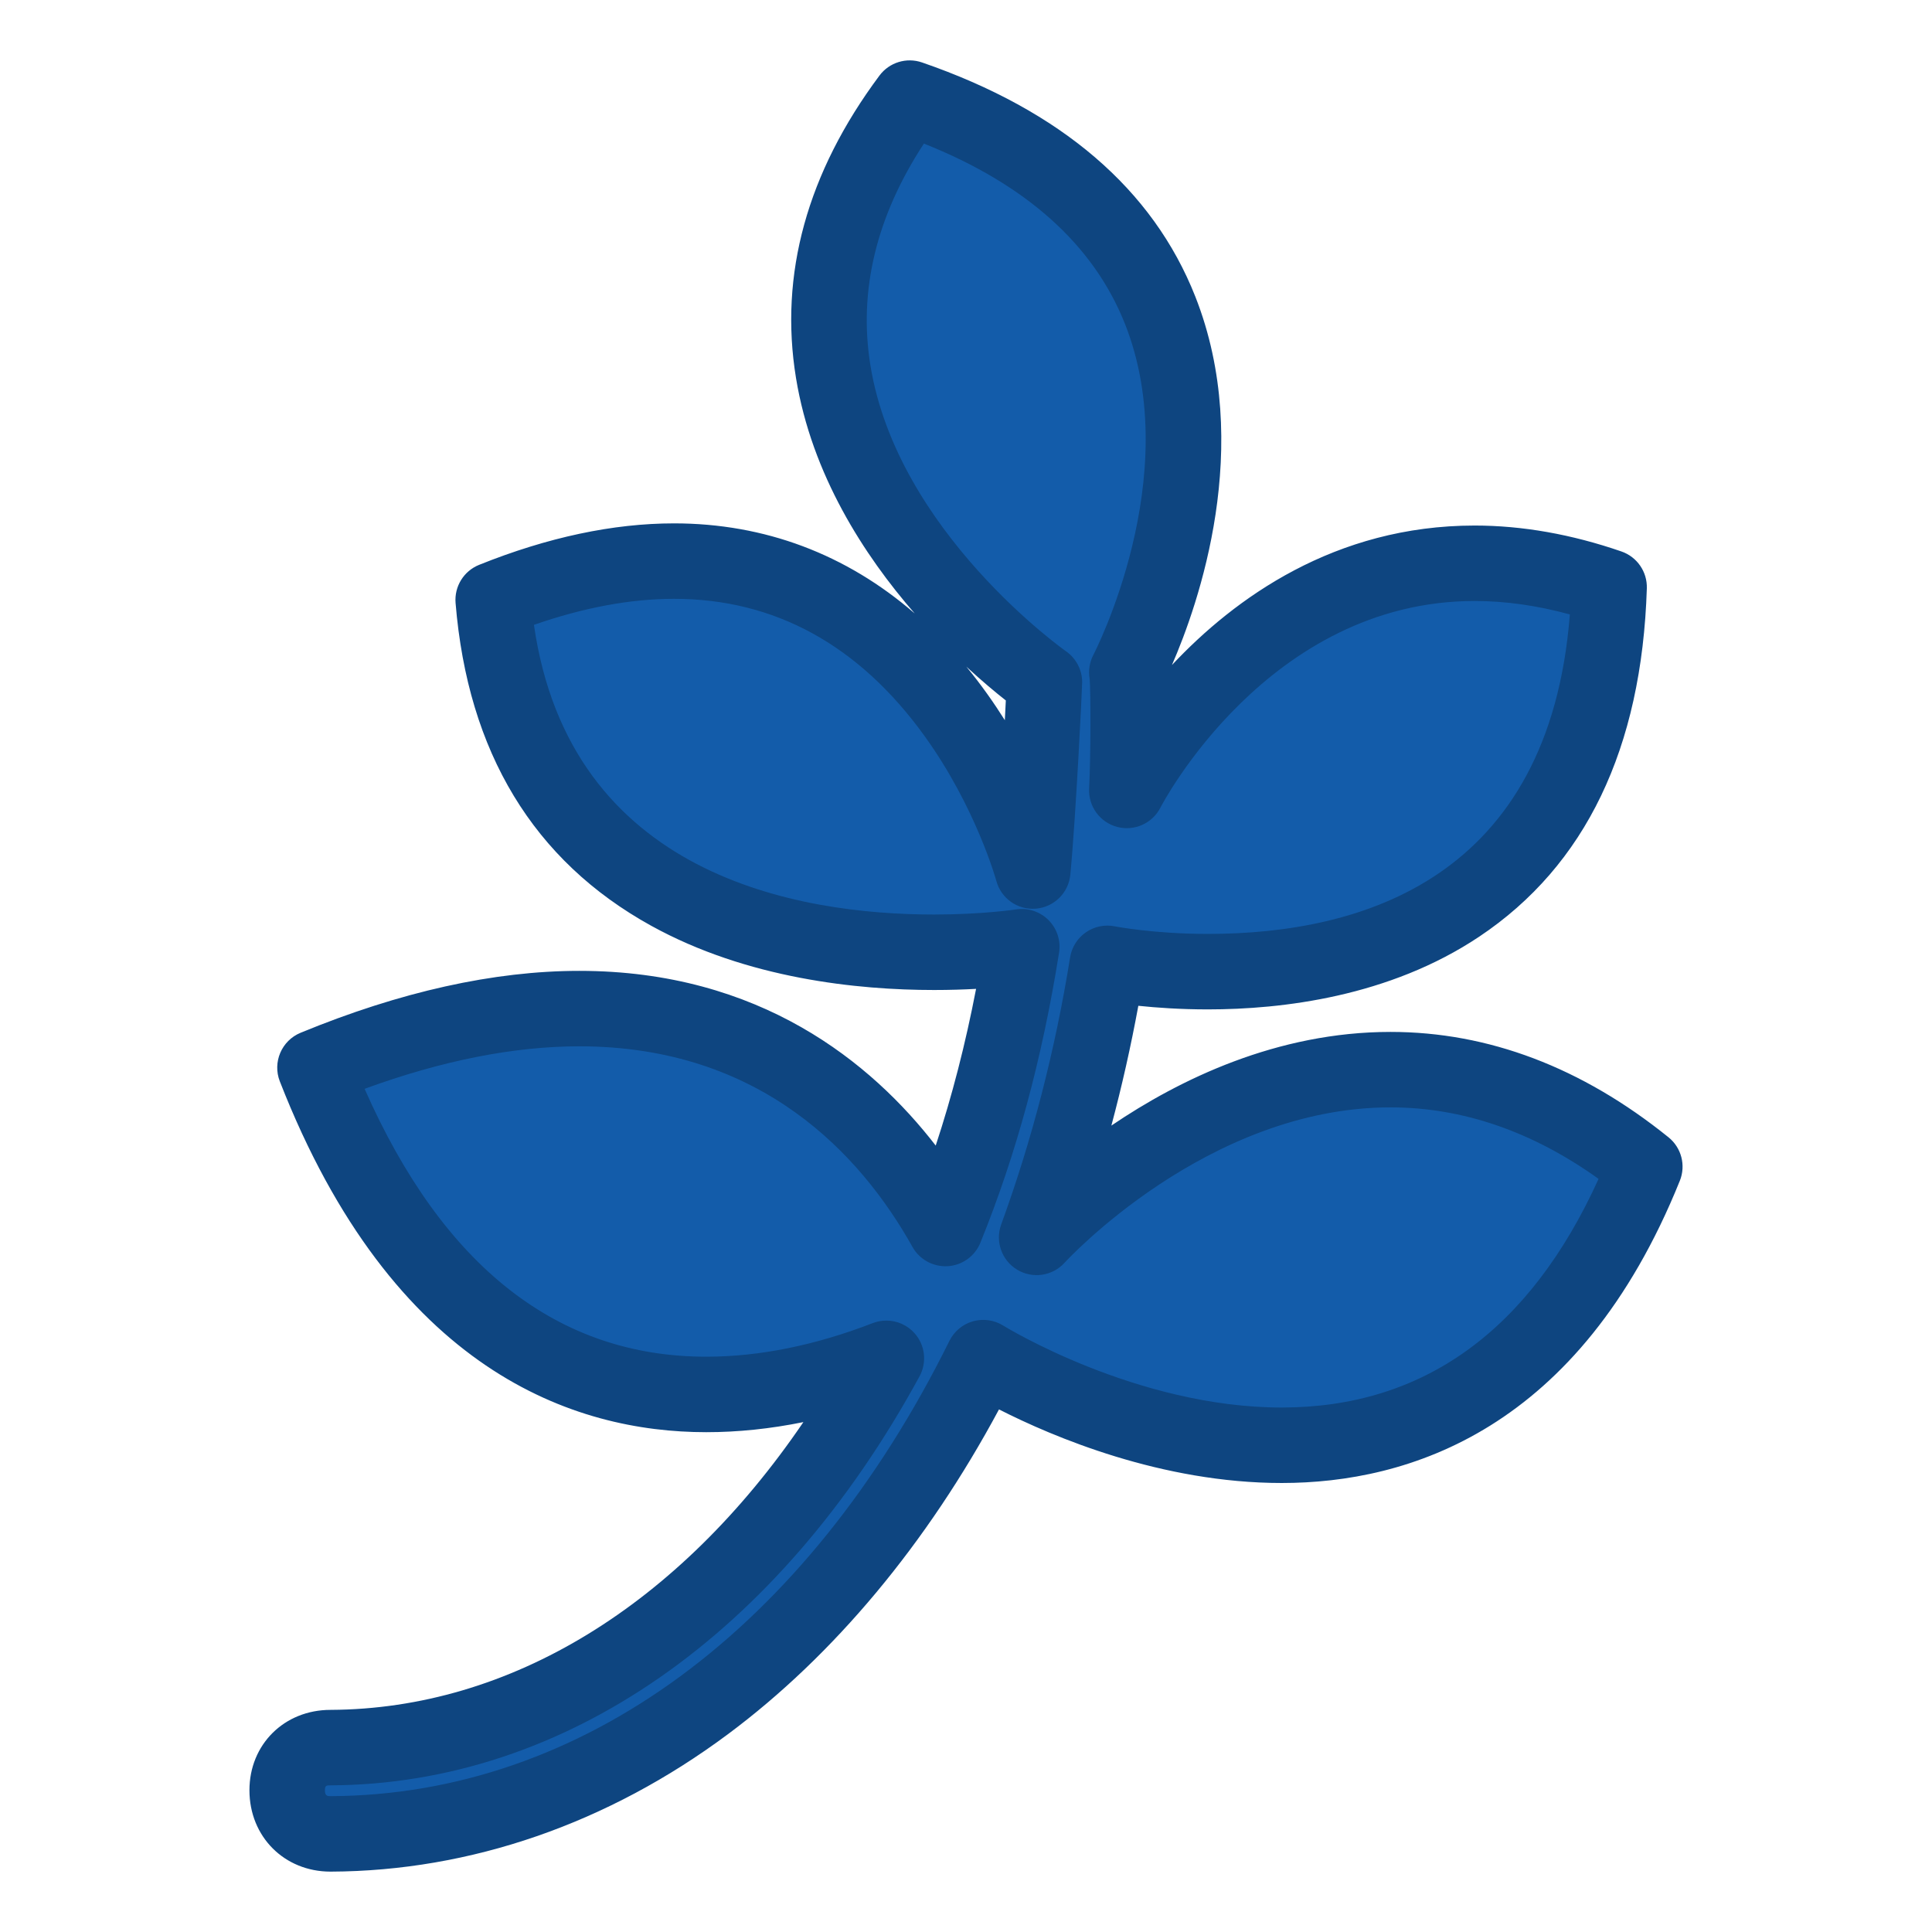 <?xml version="1.0" ?><!DOCTYPE svg  PUBLIC '-//W3C//DTD SVG 1.1//EN'  'http://www.w3.org/Graphics/SVG/1.1/DTD/svg11.dtd'><svg height="512px" style="enable-background:new 0 0 512 512;" version="1.1" viewBox="0 0 512 512" width="512px" xml:space="preserve" xmlns="http://www.w3.org/2000/svg" xmlns:xlink="http://www.w3.org/1999/xlink"><g id="comp_x5F_245-pagelines"><g><g><g><path d="M435.896,309.179c-51.631,128.095-175.324,50.601-175.324,50.601      c-37.949,76.649-100.637,125.938-172.978,126.22c-15.086,0-15.555-22.865,0-22.865c60.346-0.28,112.914-40.013,147.304-103.167      c-38.513,14.898-111.134,26.141-151.426-77.025c102.137-42.074,149.084,10.494,167.075,42.635      c9.278-22.864,15.931-47.696,20.242-74.683c0,0-130.907,20.52-140.091-91.924c111.602-44.886,142.995,71.871,142.995,71.871      c1.499-15.649,3.092-49.289,3.092-50.038c0,0-99.608-69.062-35.701-154.802c116.756,40.293,57.535,152.177,57.535,152.177      c0.469,1.5,0.469,22.302,0,31.298c0,0,42.354-83.397,127.814-53.88c-3.938,125.564-132.97,99.702-132.97,99.702      c-4.121,25.674-10.494,50.037-18.74,72.622C274.724,327.92,352.5,241.897,435.896,309.179z" style="fill:#135CAA;"/><path d="M87.595,495.999c-12.252,0-21.491-9.271-21.491-21.563c0-12.145,9.239-21.302,21.491-21.302      c47.577-0.221,92.268-27.696,125.313-76.262c-8.742,1.777-17.343,2.673-25.739,2.673      c-34.991,0.002-83.001-16.125-113.012-92.966c-1.983-5.077,0.466-10.808,5.506-12.884      c26.425-10.886,51.275-16.405,73.859-16.405c47.872,0,77.491,24.361,94.452,46.299c4.324-13.095,7.867-26.854,10.698-41.529      c-3.264,0.178-7.011,0.301-11.13,0.301c-20.143,0.001-49.506-2.956-75.005-17.048c-31.146-17.213-48.575-45.989-51.805-85.528      c-0.356-4.367,2.17-8.457,6.235-10.092c18.138-7.295,35.52-10.994,51.661-10.994c23.999,0,45.649,8.171,63.782,23.879      c-13.386-15.383-27.275-36.789-31.464-62.418c-4.488-27.458,2.955-54.419,22.121-80.134c2.601-3.492,7.163-4.896,11.28-3.477      c36.826,12.709,61.192,33.582,72.421,62.04c15.617,39.578,0.771,81.658-6.19,97.653c16.587-17.683,43.173-36.969,80.229-36.969      c12.605,0,25.691,2.312,38.893,6.872c4.14,1.43,6.868,5.388,6.73,9.766c-1.331,42.442-16.269,73.496-44.397,92.297      c-23.852,15.944-52.28,19.292-71.929,19.292c-7.261,0.001-13.586-0.446-18.431-0.955c-1.982,10.754-4.368,21.354-7.146,31.747      c18.061-12.251,43.918-24.825,73.971-24.825c25.917,0,50.706,9.396,73.679,27.93c3.425,2.764,4.641,7.44,2.996,11.521      c-26.68,66.191-72.093,80.089-105.491,80.092c-0.003,0-0.009,0-0.012,0c-31.851,0.001-60.615-12.223-74.925-19.503      c-19.074,35.55-43.75,65.158-71.791,86.041c-31.827,23.702-68.246,36.308-105.319,36.452      C87.621,495.999,87.608,495.999,87.595,495.999z M234.896,349.967c2.822,0,5.579,1.195,7.516,3.401      c2.769,3.152,3.275,7.696,1.269,11.381c-37.351,68.593-94.225,108.098-156.04,108.385c-1.101,0-1.538,0-1.538,1.302      c0,1.55,0.746,1.563,1.473,1.563c66.414-0.27,126.203-44.246,164.034-120.656c1.254-2.533,3.521-4.417,6.24-5.186      c2.719-0.769,5.637-0.353,8.032,1.148c0.338,0.211,35.275,21.703,73.786,21.703c0.005,0,0.005,0,0.01,0      c37.512-0.004,65.729-20.379,83.962-60.596c-17.568-12.579-36.087-18.947-55.144-18.947c-48.572,0-85.984,40.75-86.356,41.161      c-3.21,3.55-8.482,4.329-12.581,1.856c-4.098-2.471-5.87-7.498-4.229-11.993c8.17-22.375,14.313-46.188,18.26-70.777      c0.432-2.685,1.938-5.079,4.171-6.63c2.234-1.55,5.004-2.125,7.67-1.59c0.088,0.017,10.323,2.007,24.671,2.006      c41.183-0.002,90.475-14.936,95.927-84.665c-8.624-2.366-17.08-3.562-25.223-3.562c-54.836,0-82.992,54.185-83.271,54.732      c-2.139,4.211-6.935,6.35-11.497,5.132c-4.563-1.219-7.651-5.464-7.405-10.182c0.435-8.333,0.413-25.706,0.146-29.002      c-0.396-2.191-0.05-4.465,1.003-6.454c0.238-0.454,24.376-47.226,8.341-87.676c-8.31-20.96-26.215-37.005-53.277-47.766      c-12.615,19.253-17.383,38.992-14.179,58.77c7.156,44.158,51.382,75.455,51.828,75.765c2.682,1.871,4.291,4.941,4.291,8.21      c0,1.409-1.633,35.288-3.138,50.992c-0.461,4.814-4.301,8.608-9.119,9.012c-4.828,0.408-9.237-2.7-10.492-7.37      c-0.048-0.176-5.408-19.489-18.986-38.333c-17.405-24.157-39.752-36.406-66.422-36.406c-11.525,0-23.986,2.317-37.13,6.896      c9.55,66.583,69.999,76.769,106.043,76.767c12.826-0.001,21.625-1.335,21.712-1.349c3.162-0.488,6.367,0.564,8.62,2.83      c2.254,2.266,3.295,5.472,2.791,8.628c-4.517,28.278-11.337,53.421-20.851,76.865c-1.445,3.563-4.805,5.981-8.643,6.221      c-3.835,0.227-7.472-1.741-9.35-5.096c-13.578-24.257-39.918-53.171-88.299-53.171c-17.342,0-36.443,3.784-56.897,11.263      c20.782,47.125,51.206,70.994,90.542,70.992c14.005-0.001,28.851-2.997,44.123-8.904      C232.464,350.187,233.687,349.967,234.896,349.967z M256.076,176.656c1.921,2.333,3.786,4.768,5.597,7.308      c1.646,2.308,3.184,4.615,4.618,6.896c0.102-1.969,0.19-3.737,0.263-5.232C263.893,183.535,260.246,180.517,256.076,176.656z" style="fill:#0E4580;"/></g></g></g></g><g id="Layer_1"/></svg>